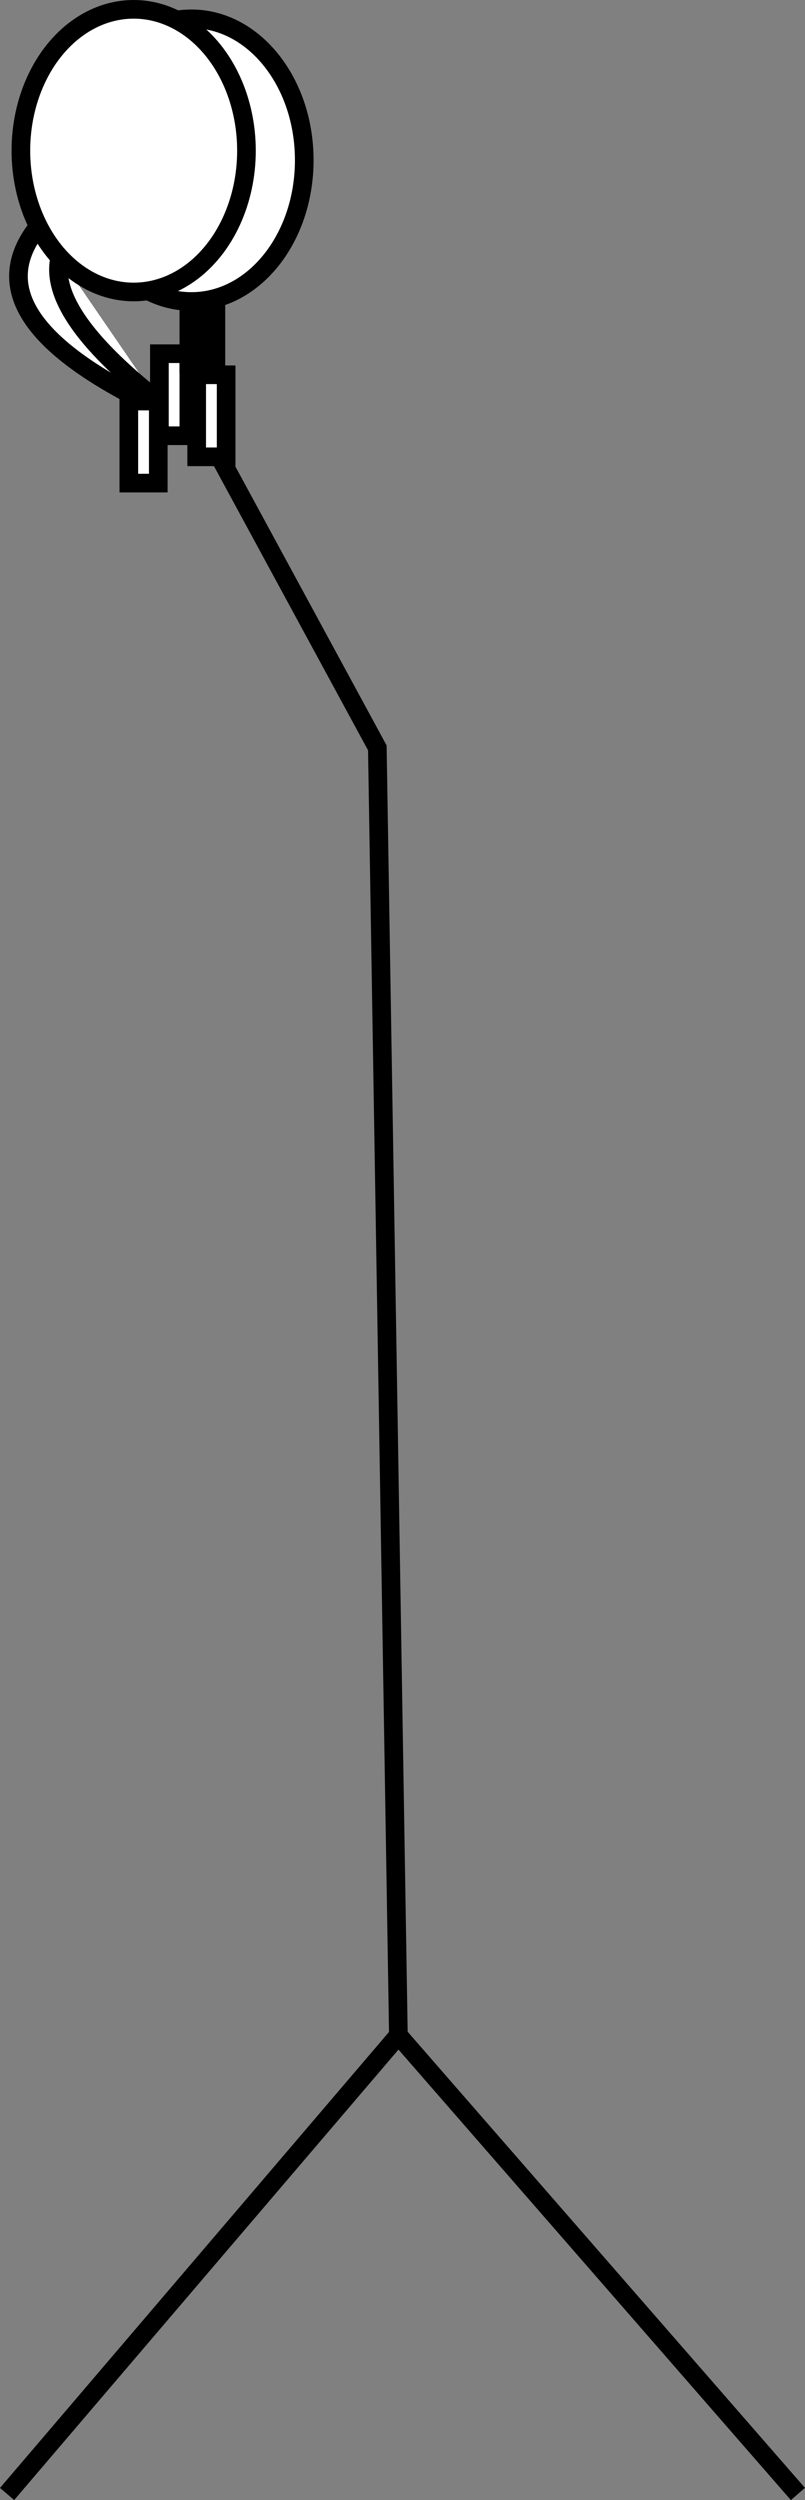 <?xml version="1.0" encoding="UTF-8"?>
<svg id="Layer_2" data-name="Layer 2" xmlns="http://www.w3.org/2000/svg" viewBox="0 0 43.18 134.09">
  <rect x="0" y="0" width="43.18" height="134.09" fill="#808080" stroke="none"/>
  <defs>
    <style>
      .cls-1 {
        fill: #fff;
      }

      .cls-1, .cls-2 {
        stroke: #000;
        stroke-miterlimit: 10;
      }

      .cls-2 {
        fill: none;
      }
    </style>
  </defs>
  <g id="Instruments">
    <g id="Mic_Outline" data-name="Mic Outline">
      <polyline class="cls-2" points=".38 133.76 21.37 109.16 20.24 40.11 11.59 24.16"/>
      <line class="cls-1" x1="21.37" y1="109.16" x2="42.8" y2="133.76"/>
      <path class="cls-1" d="M9.49,1.07c.25-.04.51-.06.78-.06,3.34,0,6.05,3.39,6.05,7.58s-2.71,7.58-6.05,7.58c-.82,0-1.6-.2-2.31-.57"/>
      <rect class="cls-1" x="6.91" y="21.51" width="1.58" height="4.4"/>
      <rect class="cls-1" x="8.55" y="18.97" width="1.58" height="4.4"/>
      <rect class="cls-1" x="10.13" y="16.77" width=".49" height="2.72"/>
      <rect class="cls-1" x="11.09" y="16.68" width=".49" height="2.72"/>
      <rect class="cls-1" x="10.55" y="20.1" width="1.58" height="4.4"/>
      <path class="cls-1" d="M7.7,21.51C1.44,18.38-.44,15.26,2.06,12.14"/>
      <path class="cls-1" d="M3.21,13.81c-.45,1.92,1.14,4.44,5.28,7.7"/>
      <ellipse class="cls-1" cx="7.17" cy="8.08" rx="6.05" ry="7.58"/>
    </g>
  </g>
</svg>